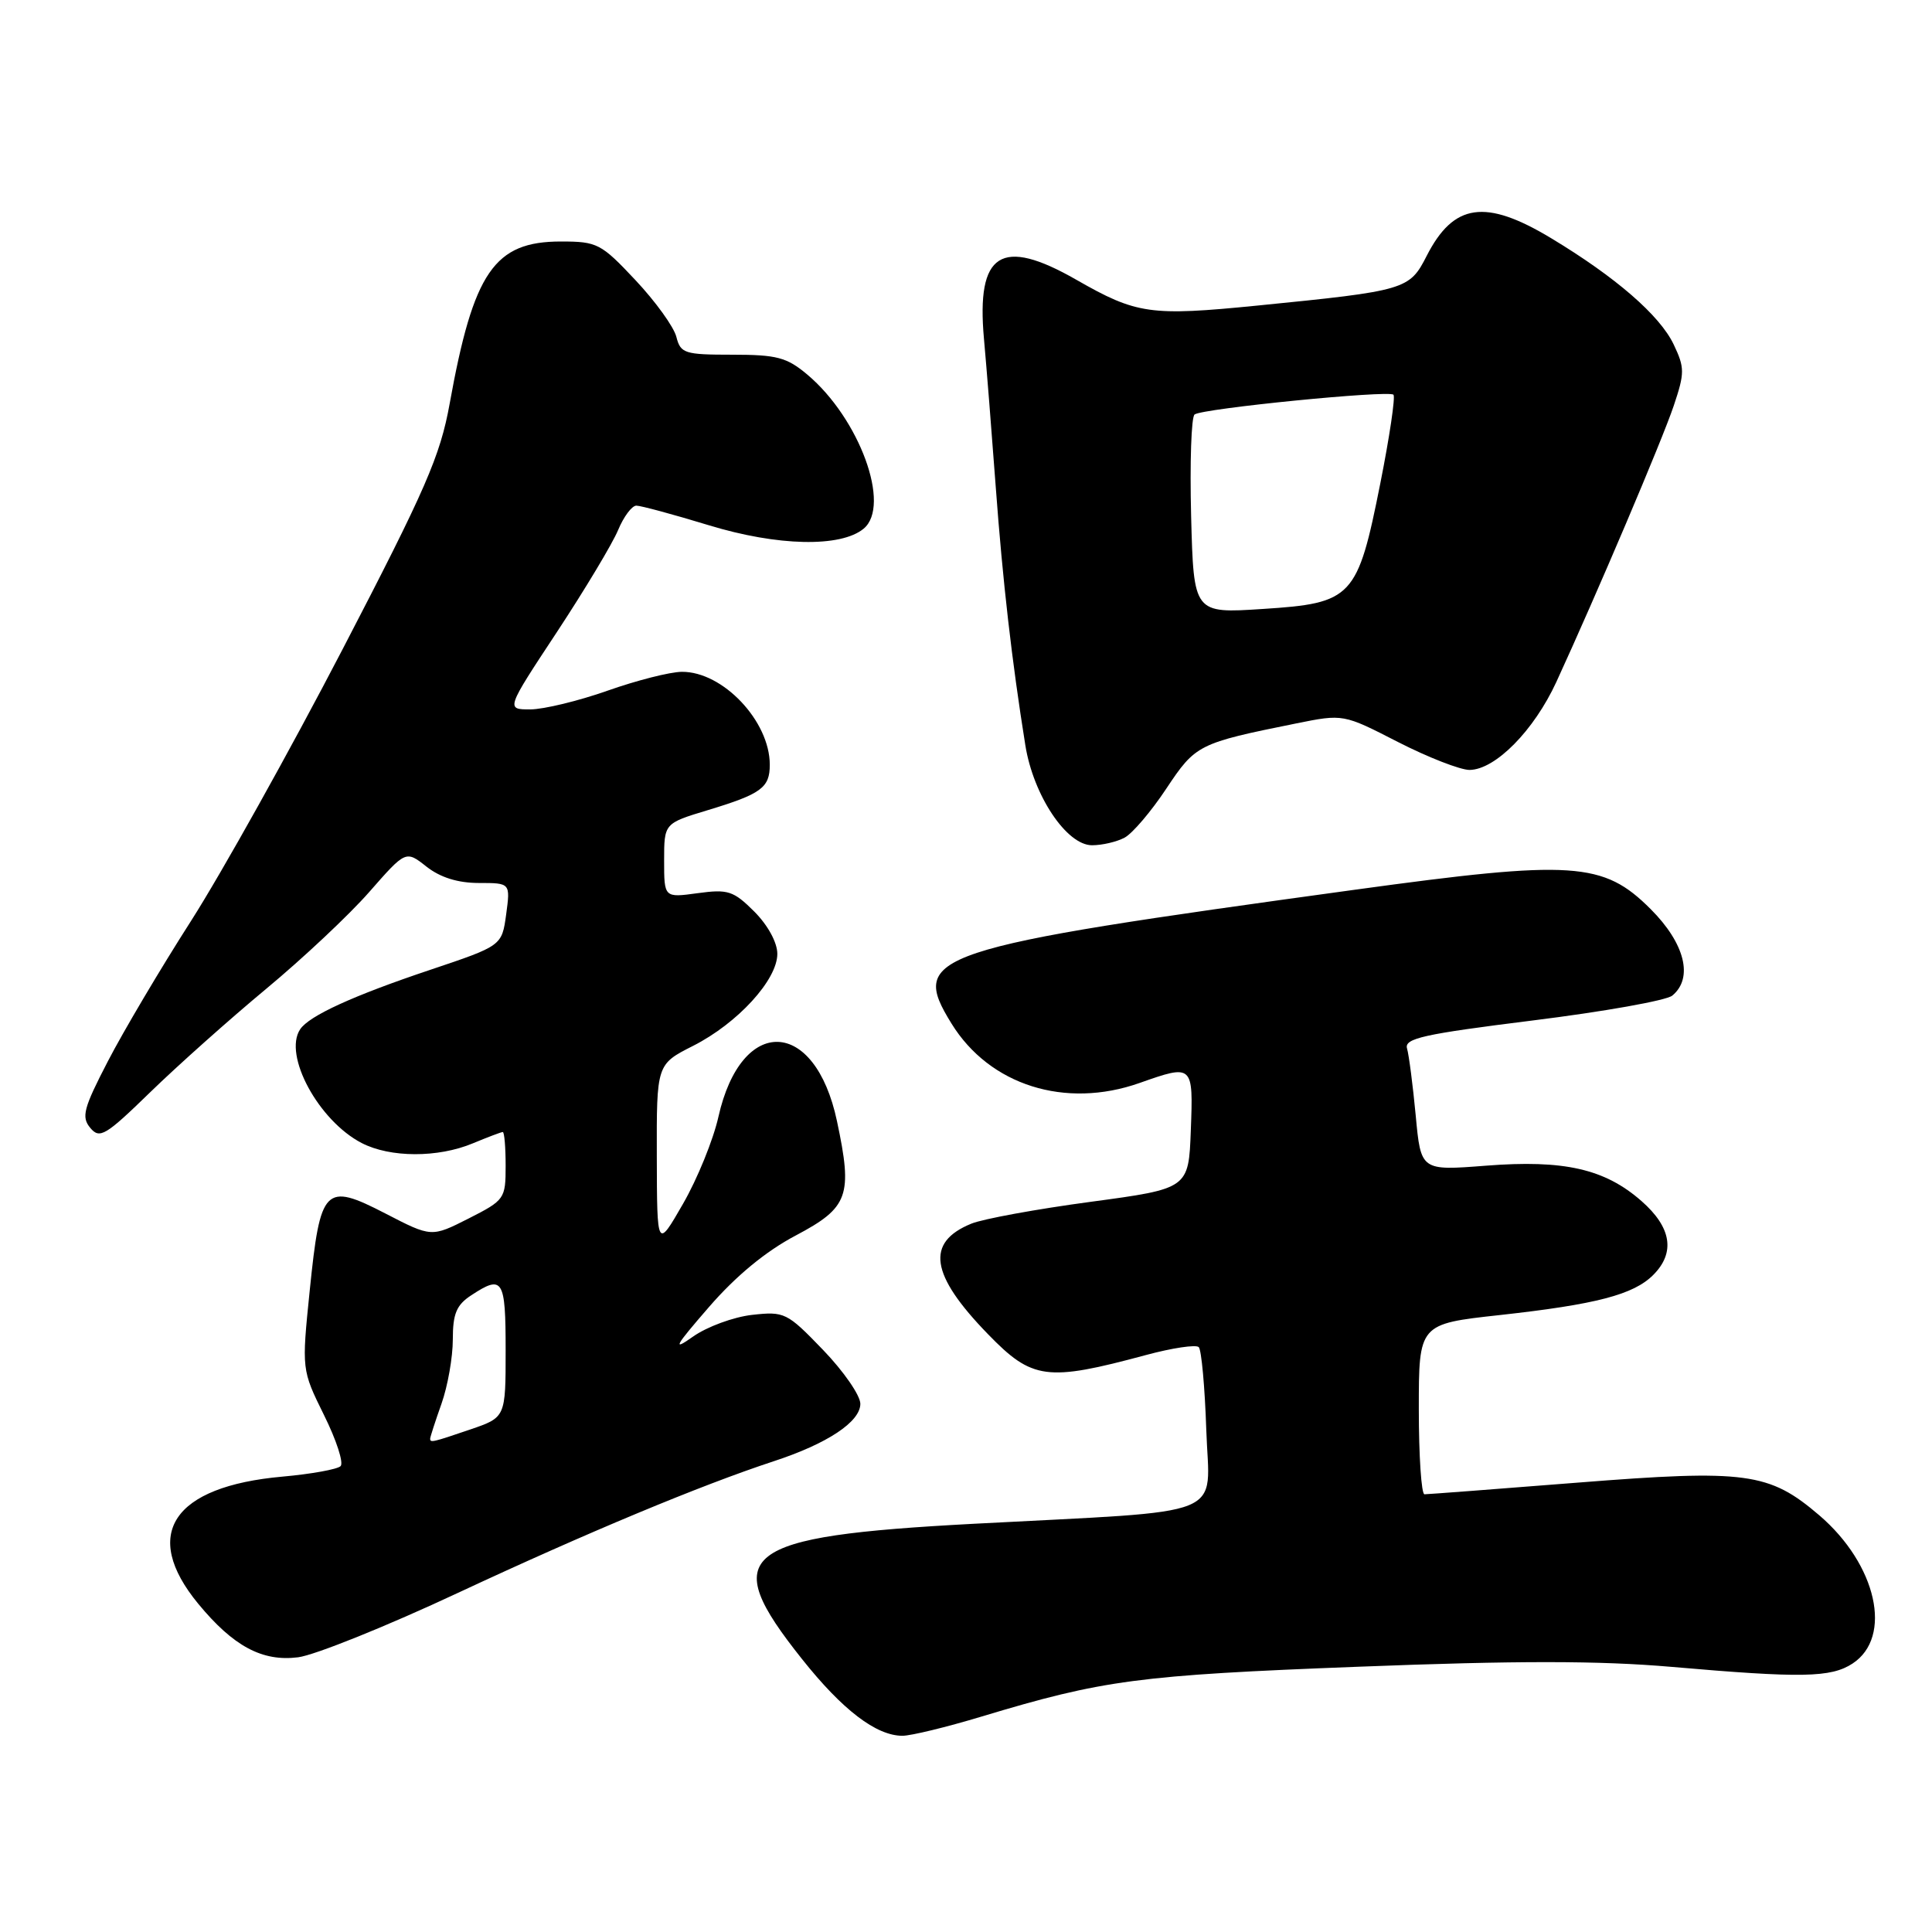 <?xml version="1.0" encoding="UTF-8" standalone="no"?>
<!DOCTYPE svg PUBLIC "-//W3C//DTD SVG 1.1//EN" "http://www.w3.org/Graphics/SVG/1.1/DTD/svg11.dtd" >
<svg xmlns="http://www.w3.org/2000/svg" xmlns:xlink="http://www.w3.org/1999/xlink" version="1.1" viewBox="0 0 256 256">
 <g >
 <path fill="currentColor"
d=" M 130.07 227.45 C 146.19 222.59 150.82 221.97 180.00 220.85 C 201.02 220.03 211.91 220.04 221.50 220.87 C 238.74 222.37 242.61 222.30 245.47 220.43 C 250.84 216.91 248.68 207.31 241.07 200.79 C 234.42 195.10 231.38 194.69 209.00 196.46 C 198.28 197.31 189.16 198.00 188.75 198.00 C 188.34 198.00 188.00 192.92 188.00 186.72 C 188.00 175.43 188.00 175.43 198.75 174.25 C 211.51 172.84 216.45 171.55 219.06 168.94 C 222.02 165.98 221.48 162.63 217.51 159.15 C 212.65 154.88 207.25 153.65 196.89 154.46 C 188.27 155.13 188.27 155.13 187.59 147.81 C 187.21 143.79 186.69 139.79 186.44 138.93 C 186.05 137.59 188.58 137.03 203.08 135.22 C 212.49 134.05 220.82 132.57 221.59 131.92 C 224.41 129.59 223.26 125.00 218.73 120.47 C 212.44 114.18 208.48 113.92 179.56 117.89 C 122.95 125.66 120.44 126.50 126.08 135.63 C 131.13 143.81 141.16 146.97 151.00 143.50 C 158.08 141.00 158.12 141.04 157.79 149.75 C 157.50 157.50 157.50 157.50 144.50 159.25 C 137.35 160.21 130.25 161.51 128.71 162.14 C 122.62 164.62 123.25 168.90 130.90 176.77 C 136.78 182.84 138.70 183.09 151.84 179.55 C 155.32 178.61 158.47 178.14 158.84 178.50 C 159.20 178.86 159.65 183.81 159.84 189.49 C 160.23 201.37 163.42 200.08 129.00 201.91 C 97.91 203.57 95.09 205.79 106.26 219.82 C 111.63 226.58 116.10 229.99 119.57 230.00 C 120.71 230.00 125.44 228.85 130.07 227.45 Z  M 60.71 211.05 C 77.79 203.08 92.88 196.79 102.50 193.63 C 109.62 191.30 114.00 188.40 114.00 186.01 C 114.00 184.90 111.77 181.68 109.05 178.86 C 104.28 173.91 103.95 173.75 99.64 174.23 C 97.19 174.51 93.68 175.80 91.84 177.10 C 89.04 179.08 89.37 178.46 93.94 173.19 C 97.50 169.08 101.47 165.80 105.44 163.71 C 112.45 160.00 113.01 158.45 110.90 148.54 C 107.99 134.82 98.22 134.48 95.19 148.00 C 94.51 151.03 92.41 156.20 90.51 159.50 C 87.06 165.50 87.06 165.50 87.03 153.27 C 87.00 141.03 87.00 141.03 91.84 138.58 C 97.74 135.59 103.00 129.84 103.00 126.39 C 103.00 124.89 101.75 122.60 99.95 120.79 C 97.19 118.04 96.47 117.80 92.45 118.35 C 88.00 118.96 88.00 118.96 88.00 114.03 C 88.00 109.10 88.00 109.10 93.75 107.36 C 100.89 105.20 102.00 104.38 102.00 101.33 C 102.00 95.55 95.78 88.98 90.35 89.02 C 88.78 89.03 84.35 90.16 80.50 91.52 C 76.65 92.88 72.05 93.99 70.27 94.00 C 67.03 94.00 67.03 94.00 73.80 83.74 C 77.52 78.09 81.16 72.02 81.90 70.24 C 82.64 68.46 83.73 67.00 84.32 67.00 C 84.91 67.00 89.24 68.17 93.93 69.60 C 103.04 72.38 111.41 72.56 114.44 70.05 C 118.11 67.00 113.89 55.46 106.98 49.64 C 104.26 47.35 102.94 47.00 97.03 47.00 C 90.69 47.00 90.18 46.83 89.62 44.63 C 89.29 43.32 86.86 39.95 84.21 37.13 C 79.65 32.27 79.14 32.00 74.33 32.00 C 65.49 32.00 62.74 36.00 59.58 53.50 C 58.33 60.42 56.42 64.81 45.41 86.00 C 38.41 99.47 29.37 115.67 25.33 122.00 C 21.28 128.32 16.31 136.72 14.28 140.65 C 11.06 146.86 10.76 148.01 11.96 149.45 C 13.21 150.95 13.97 150.50 19.92 144.71 C 23.54 141.19 30.46 135.02 35.29 131.01 C 40.13 126.99 46.27 121.23 48.93 118.19 C 53.77 112.67 53.77 112.67 56.52 114.84 C 58.34 116.27 60.68 117.00 63.45 117.00 C 67.63 117.00 67.63 117.00 67.07 121.16 C 66.50 125.32 66.50 125.32 57.00 128.51 C 46.82 131.92 40.95 134.60 39.77 136.39 C 37.50 139.81 42.22 148.51 47.93 151.46 C 51.70 153.41 58.03 153.43 62.65 151.50 C 64.63 150.68 66.41 150.00 66.62 150.00 C 66.83 150.00 67.00 152.02 67.00 154.48 C 67.00 158.85 66.87 159.03 62.09 161.46 C 57.17 163.95 57.17 163.95 51.06 160.79 C 43.03 156.65 42.44 157.26 41.04 171.00 C 39.97 181.50 39.97 181.50 42.93 187.50 C 44.57 190.80 45.56 193.84 45.13 194.27 C 44.71 194.69 41.24 195.32 37.43 195.66 C 22.87 196.96 18.67 203.29 26.27 212.51 C 30.91 218.14 34.75 220.20 39.50 219.60 C 41.70 219.32 51.25 215.48 60.71 211.05 Z  M 149.02 110.99 C 150.06 110.43 152.54 107.52 154.54 104.50 C 158.43 98.65 158.77 98.48 171.74 95.86 C 177.99 94.60 177.99 94.60 185.24 98.32 C 189.23 100.36 193.50 102.02 194.72 102.02 C 198.14 101.99 203.26 96.80 206.23 90.35 C 211.57 78.74 220.22 58.40 221.78 53.76 C 223.24 49.41 223.24 48.73 221.77 45.64 C 219.93 41.78 214.08 36.71 205.53 31.56 C 196.82 26.31 192.61 26.92 189.04 33.91 C 186.76 38.39 186.29 38.53 166.61 40.49 C 152.43 41.90 150.62 41.65 142.62 37.07 C 132.65 31.36 129.35 33.47 130.38 44.89 C 130.71 48.52 131.41 57.35 131.94 64.50 C 132.86 77.00 134.08 87.63 135.86 98.73 C 136.92 105.40 141.33 112.00 144.70 112.00 C 146.04 112.00 147.98 111.55 149.02 110.99 Z  M 57.00 190.63 C 57.00 190.42 57.67 188.34 58.50 186.00 C 59.33 183.66 60.00 179.83 60.00 177.49 C 60.00 174.07 60.48 172.91 62.46 171.62 C 66.63 168.88 67.00 169.47 67.00 178.91 C 67.00 187.81 67.00 187.81 62.32 189.41 C 57.27 191.13 57.00 191.19 57.00 190.63 Z  M 157.83 68.39 C 157.65 61.30 157.85 55.24 158.29 54.92 C 159.36 54.12 184.01 51.68 184.64 52.30 C 184.91 52.58 184.13 57.86 182.90 64.04 C 179.88 79.22 179.22 79.93 167.33 80.69 C 158.17 81.29 158.17 81.29 157.83 68.39 Z "/>
</g>
</svg>
